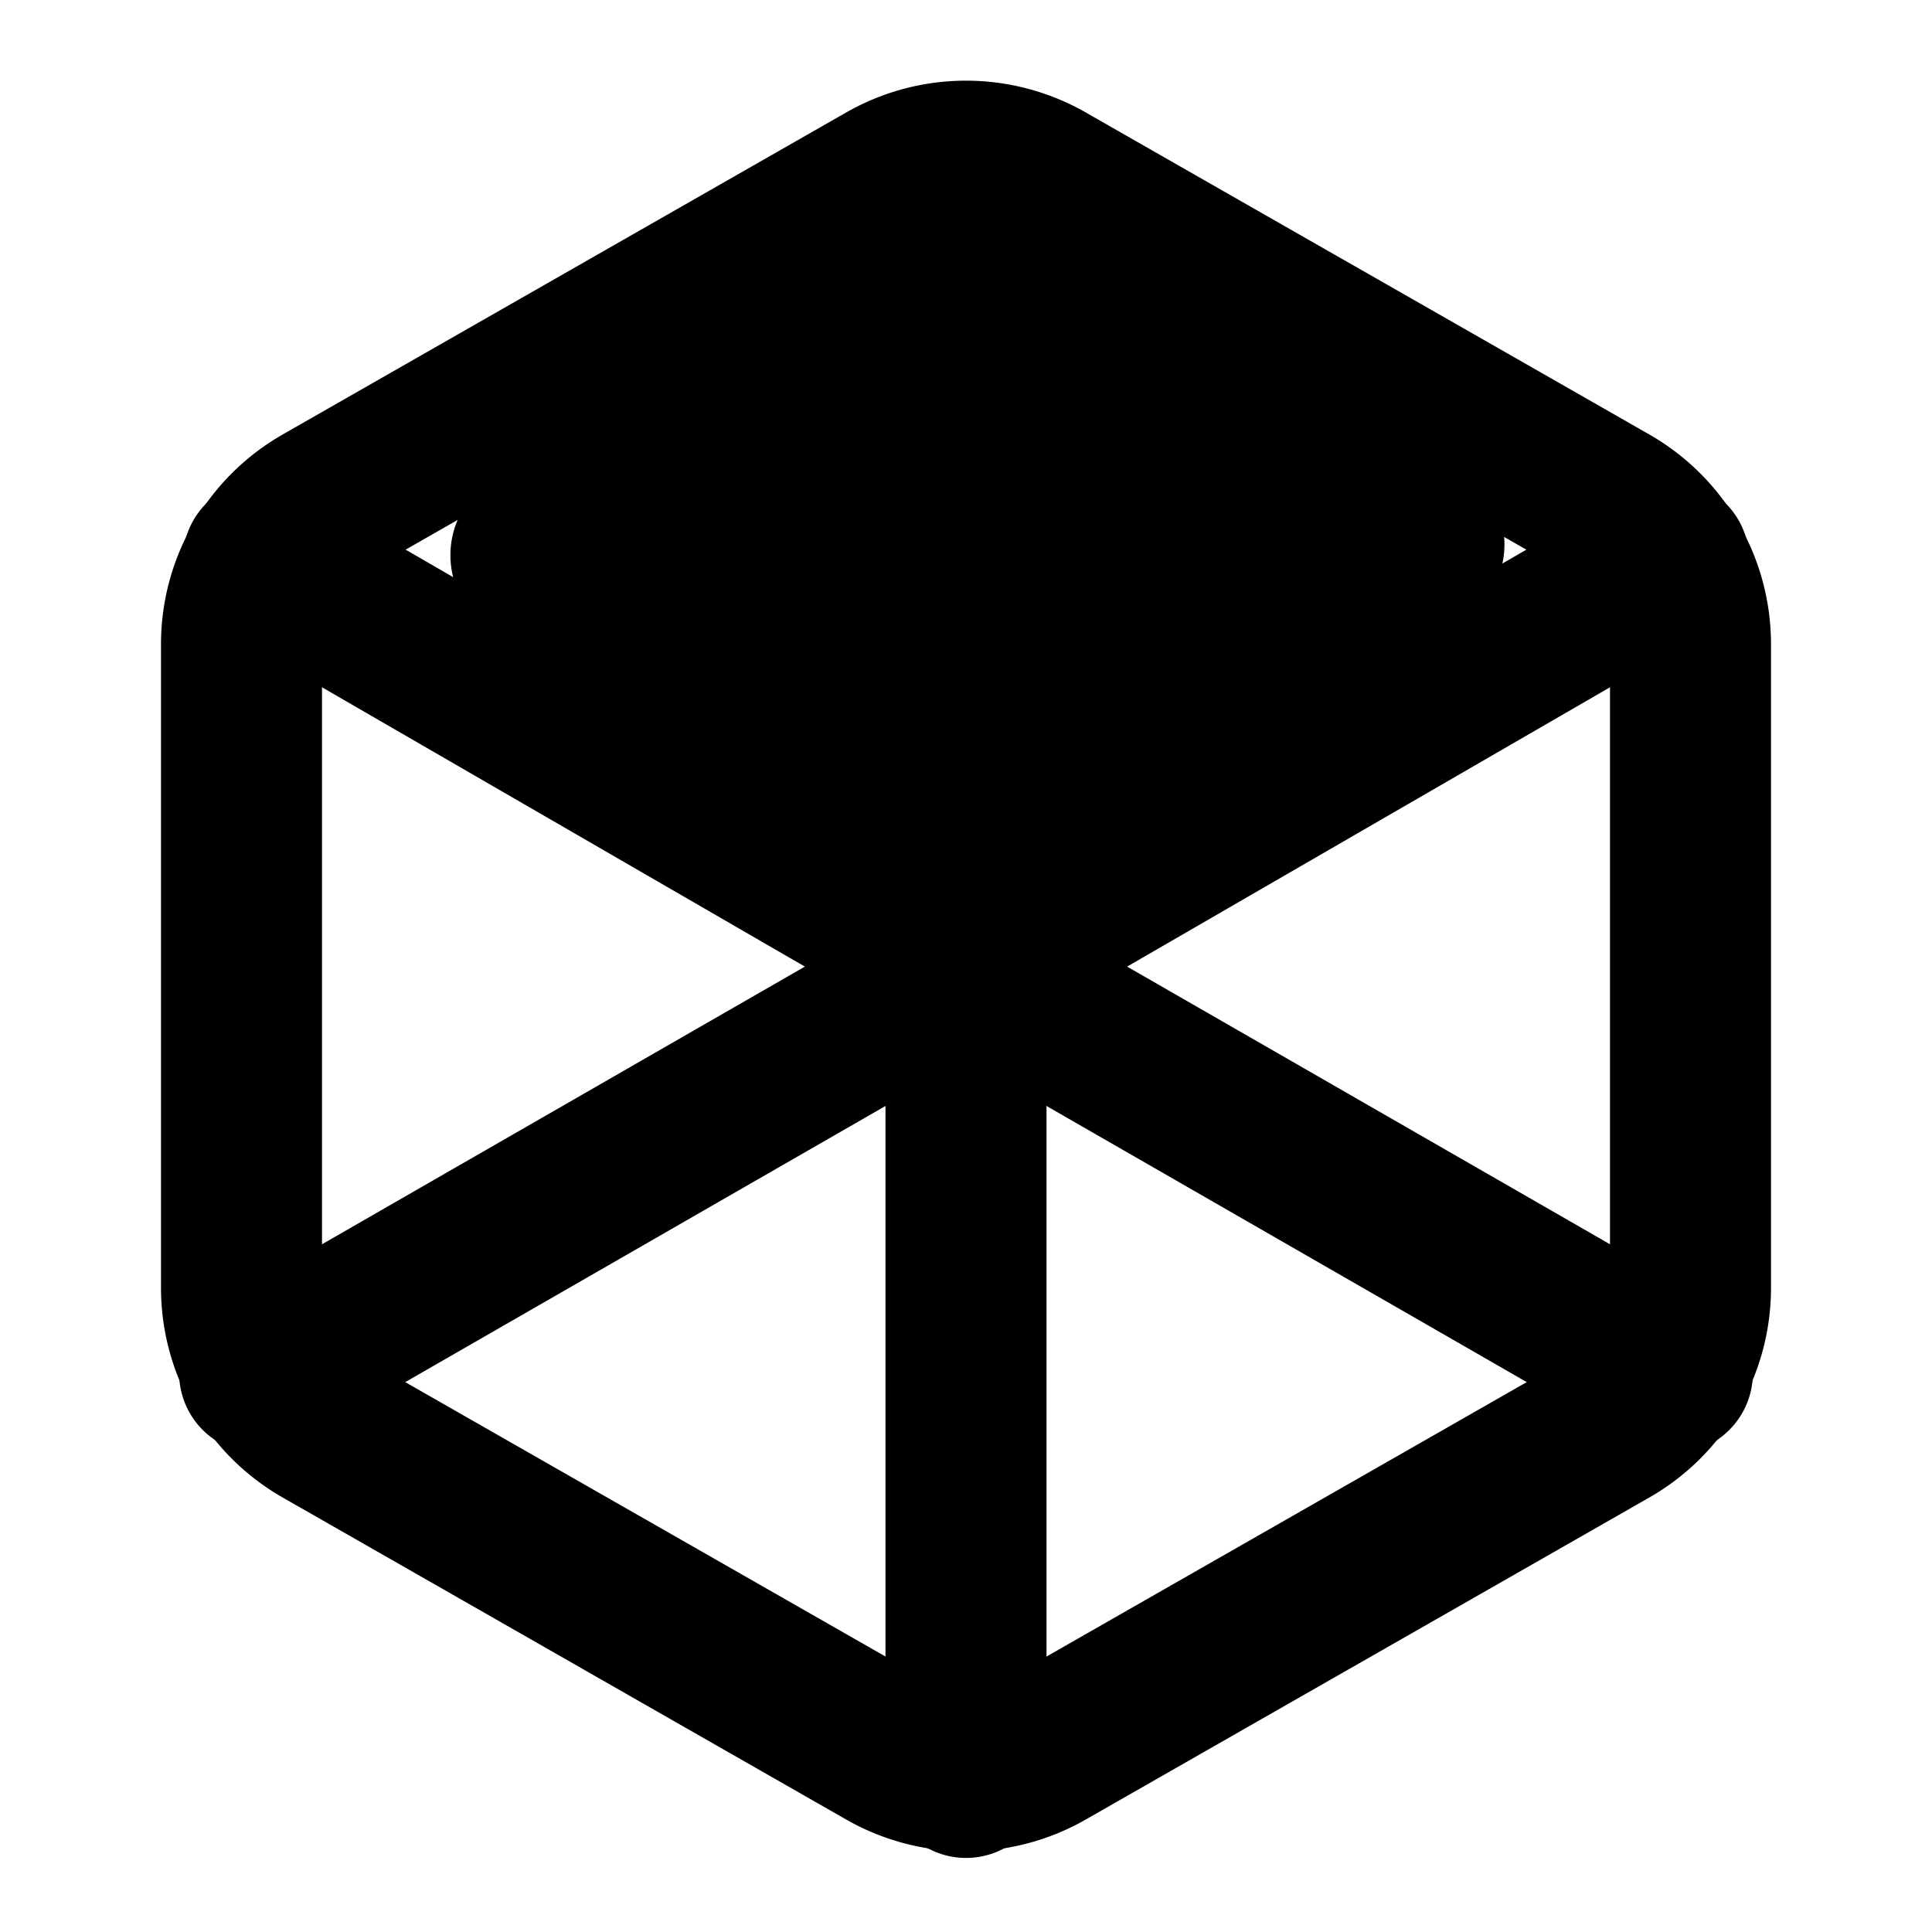 <?xml version="1.0" encoding="UTF-8" standalone="no"?>
<svg
   xmlns:dc="http://purl.org/dc/elements/1.1/"
   xmlns:cc="http://creativecommons.org/ns#"
   xmlns:rdf="http://www.w3.org/1999/02/22-rdf-syntax-ns#"
   xmlns:svg="http://www.w3.org/2000/svg"
   xmlns="http://www.w3.org/2000/svg"
   xmlns:sodipodi="http://sodipodi.sourceforge.net/DTD/sodipodi-0.dtd"
   xmlns:inkscape="http://www.inkscape.org/namespaces/inkscape"
   width="24"
   height="24"
   viewBox="0 0 24 24"
   fill="none"
   stroke="currentColor"
   stroke-width="2"
   stroke-linecap="round"
   stroke-linejoin="round"
   version="1.1"
   id="svg899"
   sodipodi:docname="boxTop.svg"
   inkscape:version="1.0.2 (e86c8708, 2021-01-15)">
  <defs
     id="defs903" />
  <sodipodi:namedview
     pagecolor="#ffffff"
     bordercolor="#666666"
     borderopacity="1"
     objecttolerance="10"
     gridtolerance="10"
     guidetolerance="10"
     inkscape:pageopacity="0"
     inkscape:pageshadow="2"
     inkscape:window-width="1495"
     inkscape:window-height="912"
     id="namedview901"
     showgrid="false"
     inkscape:zoom="21.419443"
     inkscape:cx="7.084134"
     inkscape:cy="10.382012"
     inkscape:window-x="0"
     inkscape:window-y="25"
     inkscape:window-maximized="0"
     inkscape:current-layer="svg899"
     inkscape:document-rotation="0" />
  <path
     d="M21 16V8a2 2 0 0 0-1-1.73l-7-4a2 2 0 0 0-2 0l-7 4A2 2 0 0 0 3 8v8a2 2 0 0 0 1 1.73l7 4a2 2 0 0 0 2 0l7-4A2 2 0 0 0 21 16z"
     id="path893" />
  <polyline
     points="3.27 6.96 12 12.01 20.73 6.96"
     id="polyline895" />
  <line
     x1="12"
     y1="22.08"
     x2="12"
     y2="12"
     id="line897" />
  <path
     style="fill:none;stroke:#000000;stroke-width:2;stroke-linecap:butt;stroke-linejoin:miter;stroke-miterlimit:4;stroke-dasharray:none;stroke-opacity:1"
     d="M 3.225,17.056 12,12.01"
     id="path907" />
  <path
     style="fill:none;stroke:#000000;stroke-width:2;stroke-linecap:butt;stroke-linejoin:miter;stroke-miterlimit:4;stroke-dasharray:none;stroke-opacity:1"
     d="m 12,12.01 8.775,5.046"
     id="path907-3" />
  <path
     style="fill:none;stroke:#000000;stroke-width:2;stroke-linecap:butt;stroke-linejoin:miter;stroke-opacity:1;stroke-miterlimit:4;stroke-dasharray:none"
     d="M 12,12.01 11.998,2.241"
     id="path929" />
  <path
     style="fill:none;stroke:#000000;stroke-width:2.22;stroke-linecap:butt;stroke-linejoin:miter;stroke-miterlimit:4;stroke-dasharray:none;stroke-opacity:1"
     d="M 12.074,3.871 17.579,6.762 12.07,9.804 6.705,6.896 Z"
     id="path933"
     sodipodi:nodetypes="ccccc" />
  <path
     style="fill:none;stroke:#000000;stroke-width:2;stroke-linecap:butt;stroke-linejoin:miter;stroke-miterlimit:4;stroke-dasharray:none;stroke-opacity:1"
     d="M 9.673,6.784 12.108,5.665 14.816,6.949 12.334,8.736 Z"
     id="path933-1"
     sodipodi:nodetypes="ccccc" />
</svg>
